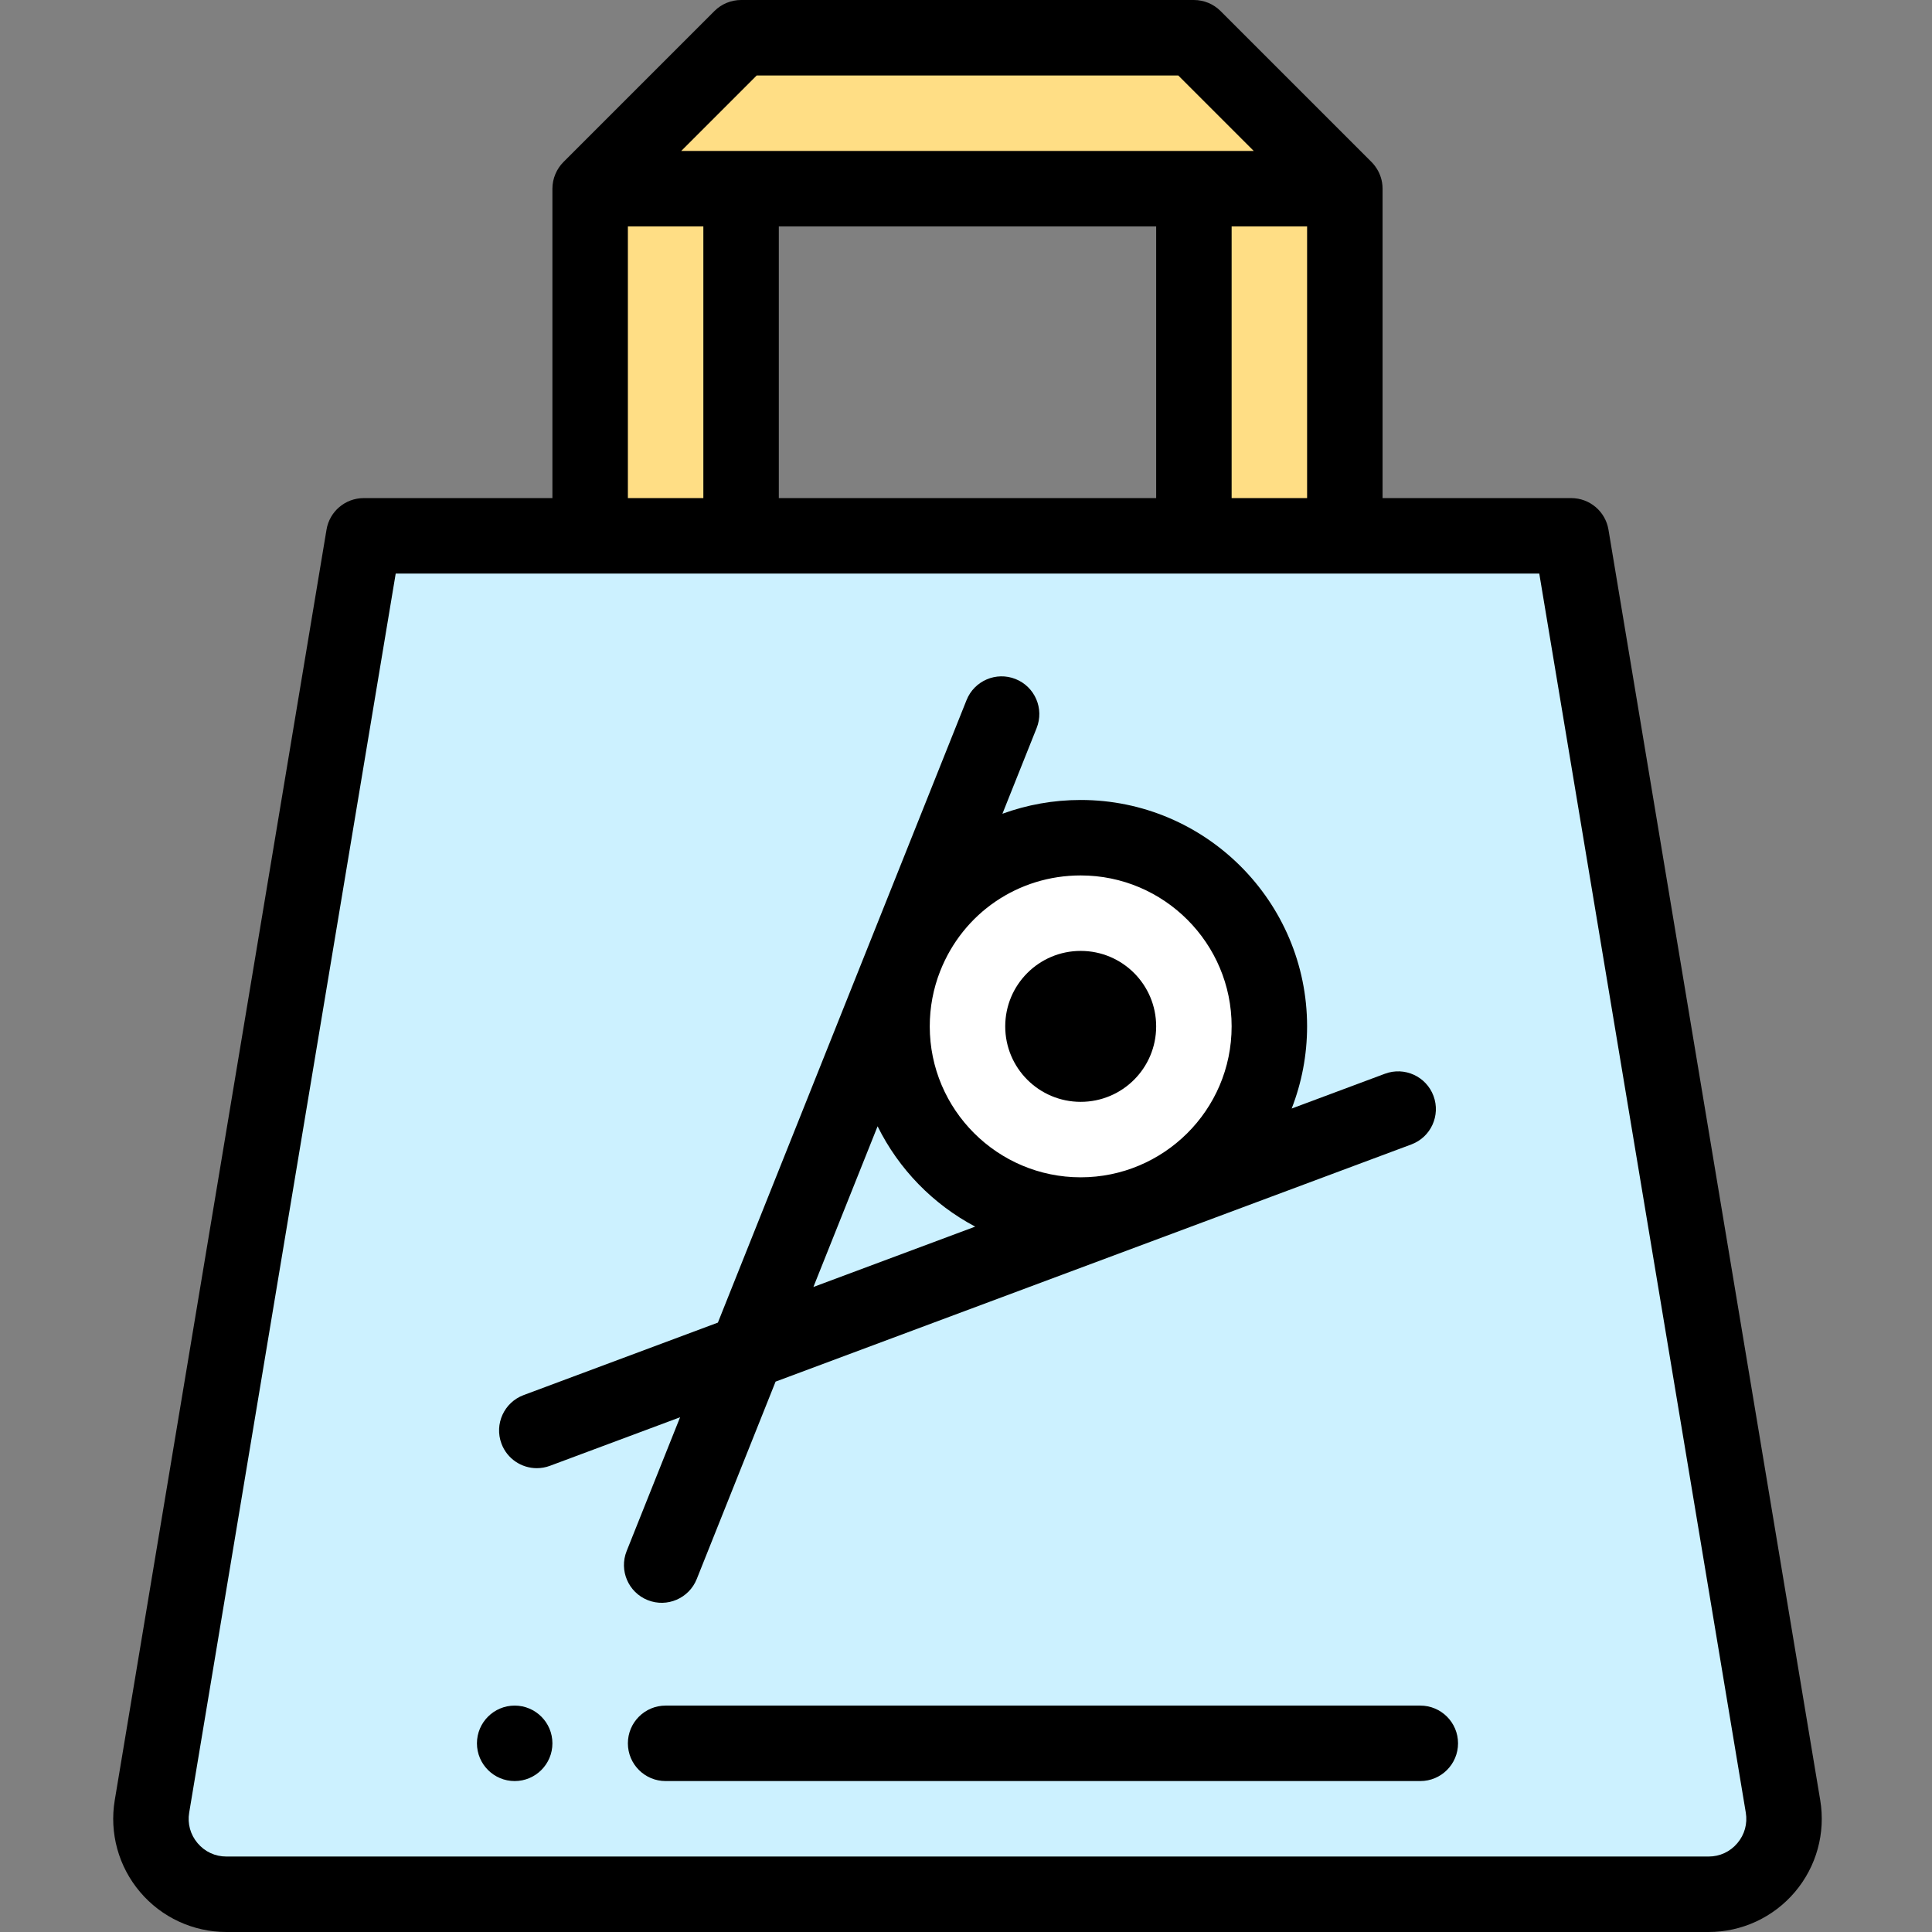 <svg height="512pt" viewBox="-30 0 512 512" width="512pt" xmlns="http://www.w3.org/2000/svg"><rect x="-30" y="0" width="512" height="512" fill="#808080" stroke="none"/><path d="m442.512 478.711c2.031 12.188-7.367 23.289-19.727 23.289h-392.781c-12.359 0-21.762-11.102-19.73-23.289l56.121-336.711h320zm0 0" fill="#ccf1ff"/><path d="m256.395 222c27.609 0 50 22.391 50 50 0 27.84-22.629 50-50 50-27.609 0-50-22.391-50-50 0-27.727 22.5-50 50-50zm0 0" fill="#fff"/><path d="m286.395 10h-120l-40 40v92h40v-92h120v92h40v-92zm0 0" fill="#ffde85"/><path d="m256.395 292c11.051 0 20-8.949 20-20s-8.949-20-20-20-20 8.949-20 20 8.949 20 20 20zm0 0"/><path d="m106.395 472c5.52 0 10-4.48 10-10s-4.48-10-10-10-10 4.48-10 10 4.48 10 10 10zm0 0"/><path d="m30.004 512h392.781c8.832 0 17.176-3.867 22.891-10.609 5.711-6.742 8.152-15.605 6.703-24.324l-56.121-336.711c-.805-4.82-4.977-8.355-9.863-8.355h-50v-82c0-4.418-2.863-6.973-2.93-7.07l-40-40c-1.875-1.875-4.418-2.93-7.07-2.93h-120c-2.652 0-5.195 1.055-7.07 2.93-.102.102-40.121 40.121-40.012 40.012-1.785 1.789-2.918 4.348-2.918 7.059v82h-50c-4.891 0-9.062 3.535-9.863 8.355l-56.121 336.711c-1.453 8.715.992 17.582 6.703 24.324 5.711 6.742 14.055 10.609 22.891 10.609zm246.391-380h-100v-72h100zm-140-72h20v72h-20zm160 0h20v72h-20zm-125.859-40h111.715l20 20h-151.715zm-150.398 460.355 54.73-328.355h303.055l54.73 328.352c.488 2.949-.305 5.832-2.238 8.113-1.93 2.277-4.641 3.535-7.629 3.535h-392.781c-2.988 0-5.699-1.258-7.633-3.535-1.93-2.281-2.723-5.164-2.234-8.109zm0 0"/><path d="m146.395 452c-5.523 0-10 4.477-10 10s4.477 10 10 10h200c5.52 0 10-4.477 10-10s-4.48-10-10-10zm0 0"/><path d="m112.266 389.082c1.16 0 2.344-.203 3.492-.633l34.473-12.859-14.164 35.461c-2.047 5.129.449 10.945 5.578 12.996 5.148 2.055 10.957-.469 12.996-5.578l20.898-52.324c.117-.043 166.559-62.137 168.48-62.855 5.176-1.93 7.805-7.688 5.875-12.863-1.93-5.176-7.691-7.805-12.867-5.875l-24.719 9.223c2.652-6.816 4.086-14.176 4.086-21.773 0-33.086-26.918-60-60-60-7.246 0-14.238 1.281-20.742 3.652l9.066-22.703c2.051-5.129-.445-10.945-5.574-12.996-5.129-2.051-10.949.449-12.996 5.578l-65.898 164.973-51.48 19.207c-5.176 1.93-7.805 7.691-5.875 12.863 1.5 4.023 5.316 6.508 9.371 6.508zm184.129-117.082c0 22.285-18.133 40-40 40-22.059 0-40-17.945-40-40 0-5.062.934-9.996 2.77-14.664h.004c6.066-15.391 20.676-25.336 37.227-25.336 22.055 0 40 17.945 40 40zm-93.824 26.477c5.605 11.352 14.695 20.68 25.867 26.59l-42.879 15.996zm0 0"/></svg>